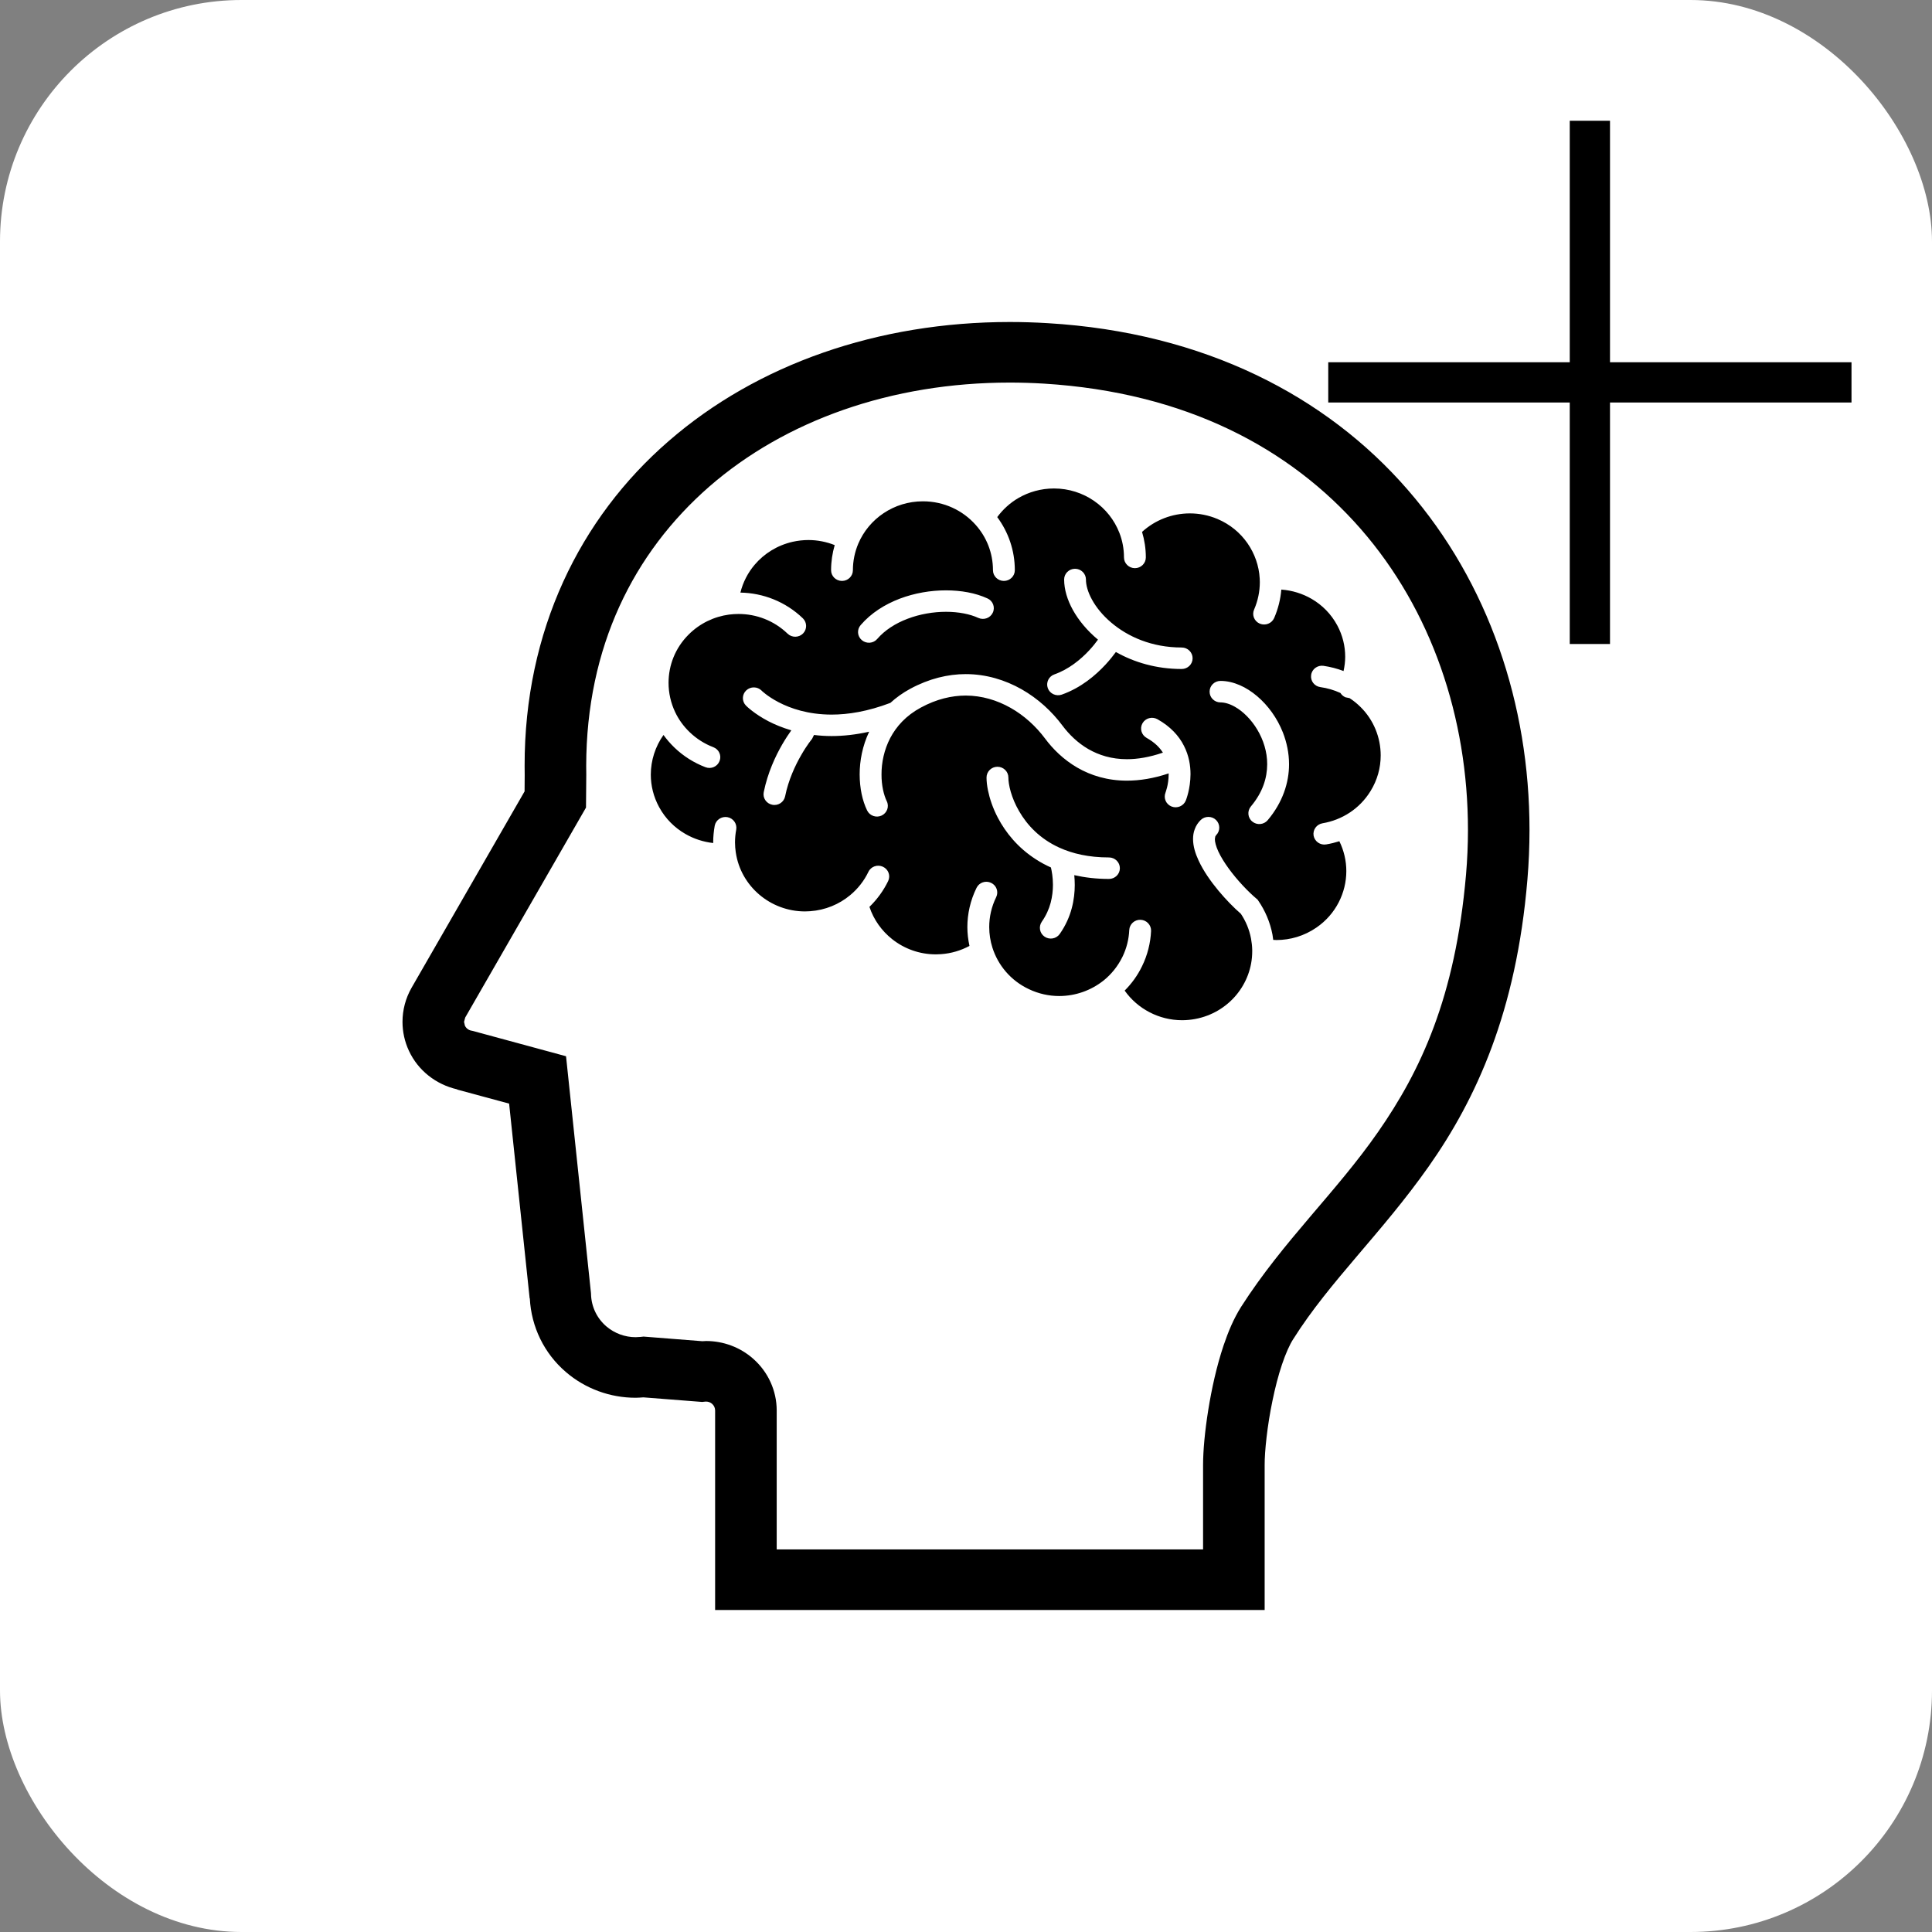 <svg width="48" height="48" viewBox="0 0 48 48" fill="none" xmlns="http://www.w3.org/2000/svg">
<rect x="0" y="0" width="48" height="48" fill="#808080" stroke="none"/>
<rect width="48" height="48" rx="6" fill="white"/>
<path d="M33.802 17.565C33.721 17.484 33.63 17.41 33.53 17.345L33.427 17.324C33.374 17.301 33.331 17.263 33.303 17.217C33.142 17.143 32.975 17.095 32.804 17.071C32.657 17.051 32.553 16.916 32.575 16.77C32.594 16.624 32.732 16.522 32.88 16.542C33.048 16.567 33.218 16.609 33.38 16.672C33.406 16.555 33.421 16.436 33.421 16.316C33.421 16.053 33.358 15.788 33.225 15.539C33.072 15.254 32.849 15.031 32.587 14.879C32.358 14.746 32.099 14.667 31.834 14.648C31.814 14.887 31.756 15.124 31.656 15.355C31.596 15.49 31.437 15.552 31.299 15.494C31.162 15.436 31.098 15.279 31.158 15.144C31.254 14.922 31.299 14.694 31.3 14.467L31.297 14.371C31.279 14.057 31.173 13.755 30.993 13.496C30.814 13.239 30.562 13.027 30.248 12.894C30.023 12.799 29.79 12.755 29.561 12.755C29.121 12.755 28.695 12.921 28.374 13.215C28.434 13.416 28.468 13.629 28.468 13.849C28.468 13.996 28.346 14.116 28.197 14.116C28.047 14.116 27.925 13.996 27.925 13.849C27.925 13.633 27.885 13.428 27.811 13.238C27.686 12.917 27.466 12.64 27.182 12.445C26.9 12.251 26.558 12.136 26.186 12.136C25.863 12.136 25.561 12.223 25.302 12.373C25.095 12.493 24.917 12.656 24.776 12.847C25.051 13.217 25.213 13.674 25.213 14.167C25.213 14.314 25.091 14.433 24.941 14.433C24.792 14.433 24.67 14.314 24.67 14.167C24.67 13.734 24.508 13.34 24.239 13.039C23.919 12.68 23.453 12.455 22.93 12.455C22.567 12.455 22.233 12.563 21.954 12.749C21.675 12.935 21.454 13.199 21.323 13.509C21.238 13.711 21.19 13.934 21.19 14.167C21.19 14.314 21.069 14.433 20.919 14.433C20.769 14.433 20.648 14.314 20.648 14.167C20.648 13.951 20.68 13.742 20.738 13.543C20.534 13.462 20.313 13.417 20.086 13.417C19.957 13.417 19.827 13.431 19.696 13.46C19.31 13.548 18.986 13.753 18.75 14.03C18.58 14.23 18.458 14.467 18.395 14.723C18.955 14.732 19.515 14.946 19.947 15.362C20.053 15.465 20.055 15.634 19.951 15.739C19.846 15.845 19.674 15.846 19.567 15.743C19.228 15.417 18.79 15.254 18.35 15.254C18.272 15.254 18.193 15.259 18.114 15.269H18.113C17.744 15.319 17.388 15.485 17.106 15.768C16.774 16.101 16.61 16.531 16.61 16.965C16.61 17.213 16.665 17.462 16.774 17.692C16.859 17.872 16.979 18.041 17.133 18.189C17.307 18.357 17.508 18.482 17.723 18.564C17.862 18.617 17.932 18.771 17.877 18.908C17.823 19.047 17.667 19.115 17.527 19.061C17.247 18.954 16.982 18.791 16.753 18.57C16.653 18.473 16.564 18.37 16.484 18.26C16.28 18.548 16.169 18.894 16.169 19.246C16.169 19.518 16.235 19.793 16.375 20.051C16.532 20.34 16.76 20.565 17.028 20.719C17.239 20.841 17.476 20.918 17.72 20.945L17.719 20.929C17.719 20.788 17.733 20.65 17.757 20.515C17.785 20.37 17.927 20.276 18.073 20.302C18.22 20.329 18.317 20.468 18.291 20.613C18.272 20.715 18.261 20.822 18.261 20.929L18.266 21.053L18.28 21.178V21.179L18.281 21.182C18.405 22.018 19.14 22.644 20 22.644L20.125 22.639C20.506 22.612 20.849 22.467 21.121 22.241C21.312 22.083 21.468 21.885 21.575 21.661C21.639 21.527 21.801 21.471 21.936 21.534C22.072 21.597 22.13 21.755 22.066 21.889C21.95 22.129 21.791 22.346 21.601 22.531C21.708 22.853 21.908 23.13 22.169 23.336C22.468 23.572 22.845 23.711 23.252 23.711L23.378 23.706C23.635 23.688 23.874 23.615 24.086 23.501C24.053 23.348 24.034 23.191 24.034 23.032C24.034 22.705 24.108 22.371 24.262 22.058C24.327 21.925 24.489 21.869 24.623 21.934C24.758 21.997 24.815 22.157 24.75 22.289C24.632 22.53 24.577 22.783 24.577 23.032C24.577 23.206 24.604 23.38 24.657 23.546C24.796 23.981 25.11 24.362 25.562 24.575C25.806 24.691 26.062 24.746 26.315 24.746C26.717 24.746 27.11 24.608 27.422 24.357L27.423 24.357C27.612 24.203 27.77 24.009 27.884 23.778L27.885 23.777C27.991 23.56 28.046 23.333 28.056 23.107C28.063 22.96 28.189 22.845 28.339 22.852C28.488 22.859 28.604 22.983 28.598 23.13C28.584 23.427 28.511 23.727 28.372 24.009C28.261 24.238 28.114 24.439 27.942 24.611C28.261 25.063 28.793 25.347 29.368 25.347C29.475 25.347 29.583 25.337 29.692 25.317C30.111 25.239 30.464 25.021 30.715 24.721C30.965 24.421 31.111 24.039 31.111 23.637L31.111 23.6V23.598C31.109 23.508 31.099 23.413 31.081 23.317C31.038 23.09 30.95 22.884 30.829 22.703C30.654 22.551 30.459 22.352 30.275 22.132C30.08 21.897 29.899 21.64 29.779 21.38C29.699 21.207 29.642 21.032 29.641 20.847C29.641 20.765 29.652 20.68 29.684 20.599C29.714 20.516 29.764 20.438 29.831 20.373C29.936 20.27 30.108 20.27 30.213 20.373C30.319 20.478 30.319 20.648 30.213 20.751L30.193 20.783L30.183 20.847C30.182 20.914 30.21 21.028 30.271 21.159C30.332 21.289 30.422 21.435 30.528 21.58C30.738 21.869 31.011 22.154 31.216 22.327L31.244 22.351L31.264 22.38C31.432 22.626 31.555 22.91 31.614 23.219L31.633 23.351L31.715 23.355C32.058 23.354 32.404 23.254 32.708 23.044C32.95 22.877 33.134 22.662 33.259 22.42C33.384 22.178 33.449 21.911 33.449 21.641C33.449 21.389 33.391 21.136 33.276 20.9C33.169 20.934 33.06 20.961 32.95 20.979C32.803 21.005 32.663 20.907 32.636 20.762C32.612 20.616 32.711 20.479 32.859 20.454C33.339 20.372 33.778 20.097 34.05 19.655C34.222 19.377 34.303 19.072 34.303 18.769C34.303 18.324 34.129 17.888 33.803 17.566L33.802 17.565ZM21.383 15.53C21.642 15.229 21.985 15.015 22.354 14.874C22.725 14.734 23.122 14.667 23.504 14.667C23.875 14.668 24.231 14.729 24.534 14.868C24.669 14.928 24.729 15.088 24.666 15.221C24.604 15.355 24.443 15.413 24.306 15.352C24.097 15.255 23.811 15.2 23.504 15.2C23.188 15.2 22.852 15.257 22.549 15.373C22.247 15.487 21.982 15.657 21.795 15.874C21.7 15.987 21.528 16.001 21.413 15.905C21.299 15.81 21.285 15.642 21.383 15.53ZM27.552 21.837C27.237 21.837 26.951 21.802 26.69 21.743C26.697 21.816 26.702 21.898 26.702 21.985C26.702 22.159 26.683 22.358 26.627 22.566C26.572 22.774 26.477 22.993 26.329 23.204C26.244 23.325 26.075 23.355 25.952 23.271C25.829 23.187 25.799 23.022 25.883 22.9C25.992 22.744 26.061 22.586 26.103 22.43C26.144 22.273 26.16 22.121 26.16 21.985C26.16 21.796 26.131 21.641 26.11 21.552C25.978 21.493 25.856 21.427 25.742 21.353C25.288 21.064 24.984 20.682 24.793 20.319C24.665 20.076 24.588 19.841 24.546 19.636C24.522 19.52 24.51 19.414 24.51 19.318C24.51 19.17 24.631 19.05 24.781 19.05C24.931 19.05 25.053 19.17 25.053 19.318C25.052 19.395 25.069 19.525 25.112 19.673C25.155 19.821 25.223 19.989 25.322 20.158C25.519 20.498 25.833 20.838 26.318 21.059C26.642 21.207 27.046 21.303 27.552 21.303C27.702 21.303 27.823 21.423 27.823 21.57C27.823 21.718 27.702 21.837 27.552 21.837ZM29.461 19.889C29.405 20.026 29.247 20.092 29.108 20.038C28.969 19.983 28.902 19.829 28.957 19.692L28.958 19.687L28.966 19.664L28.994 19.568C29.015 19.484 29.035 19.365 29.035 19.234L29.035 19.215C28.663 19.34 28.317 19.395 27.999 19.395C27.518 19.396 27.102 19.267 26.763 19.07C26.424 18.873 26.16 18.612 25.963 18.347C25.739 18.047 25.446 17.777 25.109 17.587C24.771 17.396 24.394 17.282 23.993 17.281C23.642 17.282 23.269 17.368 22.879 17.579C22.509 17.779 22.271 18.045 22.117 18.337C21.965 18.629 21.9 18.949 21.901 19.24C21.899 19.509 21.957 19.753 22.032 19.907C22.097 20.04 22.038 20.199 21.904 20.262C21.769 20.325 21.607 20.268 21.543 20.135C21.424 19.889 21.359 19.58 21.358 19.24C21.358 18.902 21.427 18.532 21.594 18.179C21.258 18.254 20.945 18.287 20.66 18.287C20.507 18.287 20.362 18.277 20.224 18.26L20.174 18.36L20.173 18.361L20.169 18.365L20.155 18.383L20.097 18.46C20.047 18.53 19.979 18.631 19.905 18.761C19.757 19.017 19.588 19.378 19.506 19.784C19.477 19.929 19.334 20.024 19.187 19.994C19.04 19.965 18.945 19.825 18.975 19.68C19.073 19.198 19.265 18.788 19.433 18.497C19.521 18.346 19.601 18.227 19.66 18.145C19.439 18.08 19.247 18 19.091 17.919C18.734 17.732 18.548 17.545 18.533 17.53C18.429 17.424 18.432 17.255 18.54 17.153C18.648 17.051 18.818 17.054 18.922 17.158L18.925 17.161L18.941 17.177L19.019 17.241C19.09 17.296 19.199 17.371 19.345 17.447C19.637 17.599 20.074 17.753 20.66 17.754C21.072 17.754 21.557 17.677 22.121 17.463C22.264 17.332 22.429 17.213 22.618 17.111C23.082 16.861 23.55 16.748 23.993 16.748C24.5 16.748 24.971 16.893 25.38 17.124C25.788 17.356 26.134 17.674 26.4 18.032C26.562 18.248 26.775 18.457 27.038 18.61C27.303 18.762 27.616 18.862 27.999 18.862C28.261 18.862 28.557 18.814 28.892 18.699C28.81 18.57 28.688 18.445 28.488 18.333C28.358 18.26 28.311 18.097 28.385 17.969C28.459 17.84 28.624 17.796 28.755 17.868C29.075 18.046 29.29 18.281 29.414 18.528C29.54 18.773 29.578 19.022 29.578 19.234C29.576 19.603 29.468 19.87 29.461 19.889ZM29.359 16.621C28.726 16.621 28.172 16.453 27.724 16.199C27.66 16.285 27.576 16.393 27.467 16.511C27.221 16.776 26.861 17.087 26.378 17.258C26.237 17.306 26.082 17.235 26.032 17.096C25.982 16.957 26.056 16.804 26.196 16.755C26.552 16.63 26.849 16.385 27.056 16.163C27.151 16.062 27.225 15.966 27.279 15.892C27.012 15.67 26.801 15.416 26.656 15.156C26.518 14.906 26.439 14.648 26.438 14.398C26.438 14.251 26.559 14.131 26.709 14.131C26.858 14.131 26.98 14.251 26.98 14.398C26.979 14.533 27.027 14.712 27.132 14.901C27.236 15.09 27.395 15.287 27.602 15.463C28.016 15.817 28.614 16.087 29.359 16.087C29.509 16.087 29.63 16.207 29.63 16.355C29.63 16.502 29.509 16.621 29.359 16.621ZM31.496 20.377C31.401 20.49 31.229 20.507 31.114 20.412C30.998 20.319 30.983 20.15 31.077 20.037C31.373 19.684 31.482 19.328 31.483 18.987C31.484 18.677 31.387 18.378 31.236 18.126C31.086 17.874 30.88 17.672 30.681 17.56C30.548 17.484 30.422 17.451 30.323 17.451C30.173 17.451 30.052 17.332 30.052 17.184C30.052 17.037 30.173 16.917 30.323 16.917C30.488 16.917 30.649 16.957 30.802 17.023C30.955 17.089 31.099 17.183 31.234 17.297C31.502 17.525 31.73 17.836 31.874 18.2C31.968 18.443 32.026 18.709 32.026 18.988C32.026 19.445 31.868 19.935 31.496 20.377Z" fill="black"/>
<path d="M18.694 33.741L18.713 33.757C18.712 33.757 18.712 33.757 18.712 33.756L18.694 33.741Z" fill="black"/>
<path d="M34.968 12.161C32.951 9.84 29.918 8.26 26.031 8.029C25.715 8.01 25.401 8 25.089 8C21.82 8 18.813 9.044 16.609 10.962C14.403 12.875 13.029 15.675 13.034 19.029C13.034 19.105 13.035 19.181 13.036 19.257L13.033 19.662L10.227 24.538C10.076 24.801 10 25.095 10 25.388C10 25.633 10.053 25.879 10.16 26.108C10.386 26.595 10.832 26.945 11.36 27.065L11.359 27.07L12.649 27.419L13.159 32.258L13.163 32.258C13.199 32.963 13.518 33.625 14.061 34.089C14.543 34.503 15.159 34.727 15.792 34.727C15.857 34.727 15.92 34.721 15.984 34.717L17.446 34.831L17.519 34.823L17.542 34.822C17.599 34.822 17.651 34.842 17.691 34.877L17.694 34.88C17.74 34.921 17.767 34.981 17.767 35.043V40H31.42V39.248C31.42 39.248 31.42 37.209 31.42 36.396C31.418 36.068 31.484 35.421 31.615 34.797C31.679 34.484 31.759 34.172 31.85 33.902C31.94 33.633 32.043 33.403 32.13 33.27C33.038 31.829 34.322 30.648 35.498 28.977C36.672 27.307 37.673 25.141 37.948 21.855C37.983 21.443 38 21.03 38 20.62C38 17.505 36.988 14.48 34.968 12.161ZM36.423 21.729C36.158 24.784 35.29 26.611 34.238 28.123C33.188 29.633 31.89 30.82 30.833 32.471C30.649 32.764 30.514 33.087 30.398 33.431C30.226 33.946 30.103 34.507 30.019 35.03C29.935 35.554 29.891 36.029 29.89 36.396C29.89 36.918 29.89 37.708 29.89 38.495H19.297V35.043C19.297 34.553 19.085 34.086 18.713 33.758C18.389 33.471 17.971 33.317 17.542 33.317C17.511 33.317 17.48 33.32 17.45 33.322L15.989 33.207L15.917 33.215L15.792 33.222C15.527 33.222 15.268 33.127 15.065 32.954C14.831 32.754 14.693 32.466 14.684 32.159L14.683 32.131L14.063 26.242L11.738 25.611L11.71 25.606C11.639 25.592 11.58 25.546 11.55 25.481L11.529 25.388L11.558 25.28L14.559 20.064L14.566 19.25V19.239C14.564 19.168 14.564 19.099 14.564 19.029C14.569 16.076 15.735 13.738 17.622 12.089C19.511 10.445 22.148 9.505 25.089 9.505C25.369 9.505 25.652 9.514 25.937 9.531C29.458 9.749 32.05 11.132 33.807 13.141C35.561 15.151 36.471 17.822 36.471 20.62C36.471 20.988 36.455 21.358 36.423 21.729Z" fill="black"/>
<line x1="33" y1="9.5" x2="46" y2="9.5" stroke="black"/>
<line x1="39.5" y1="16" x2="39.5" y2="3" stroke="black"/>
</svg>
